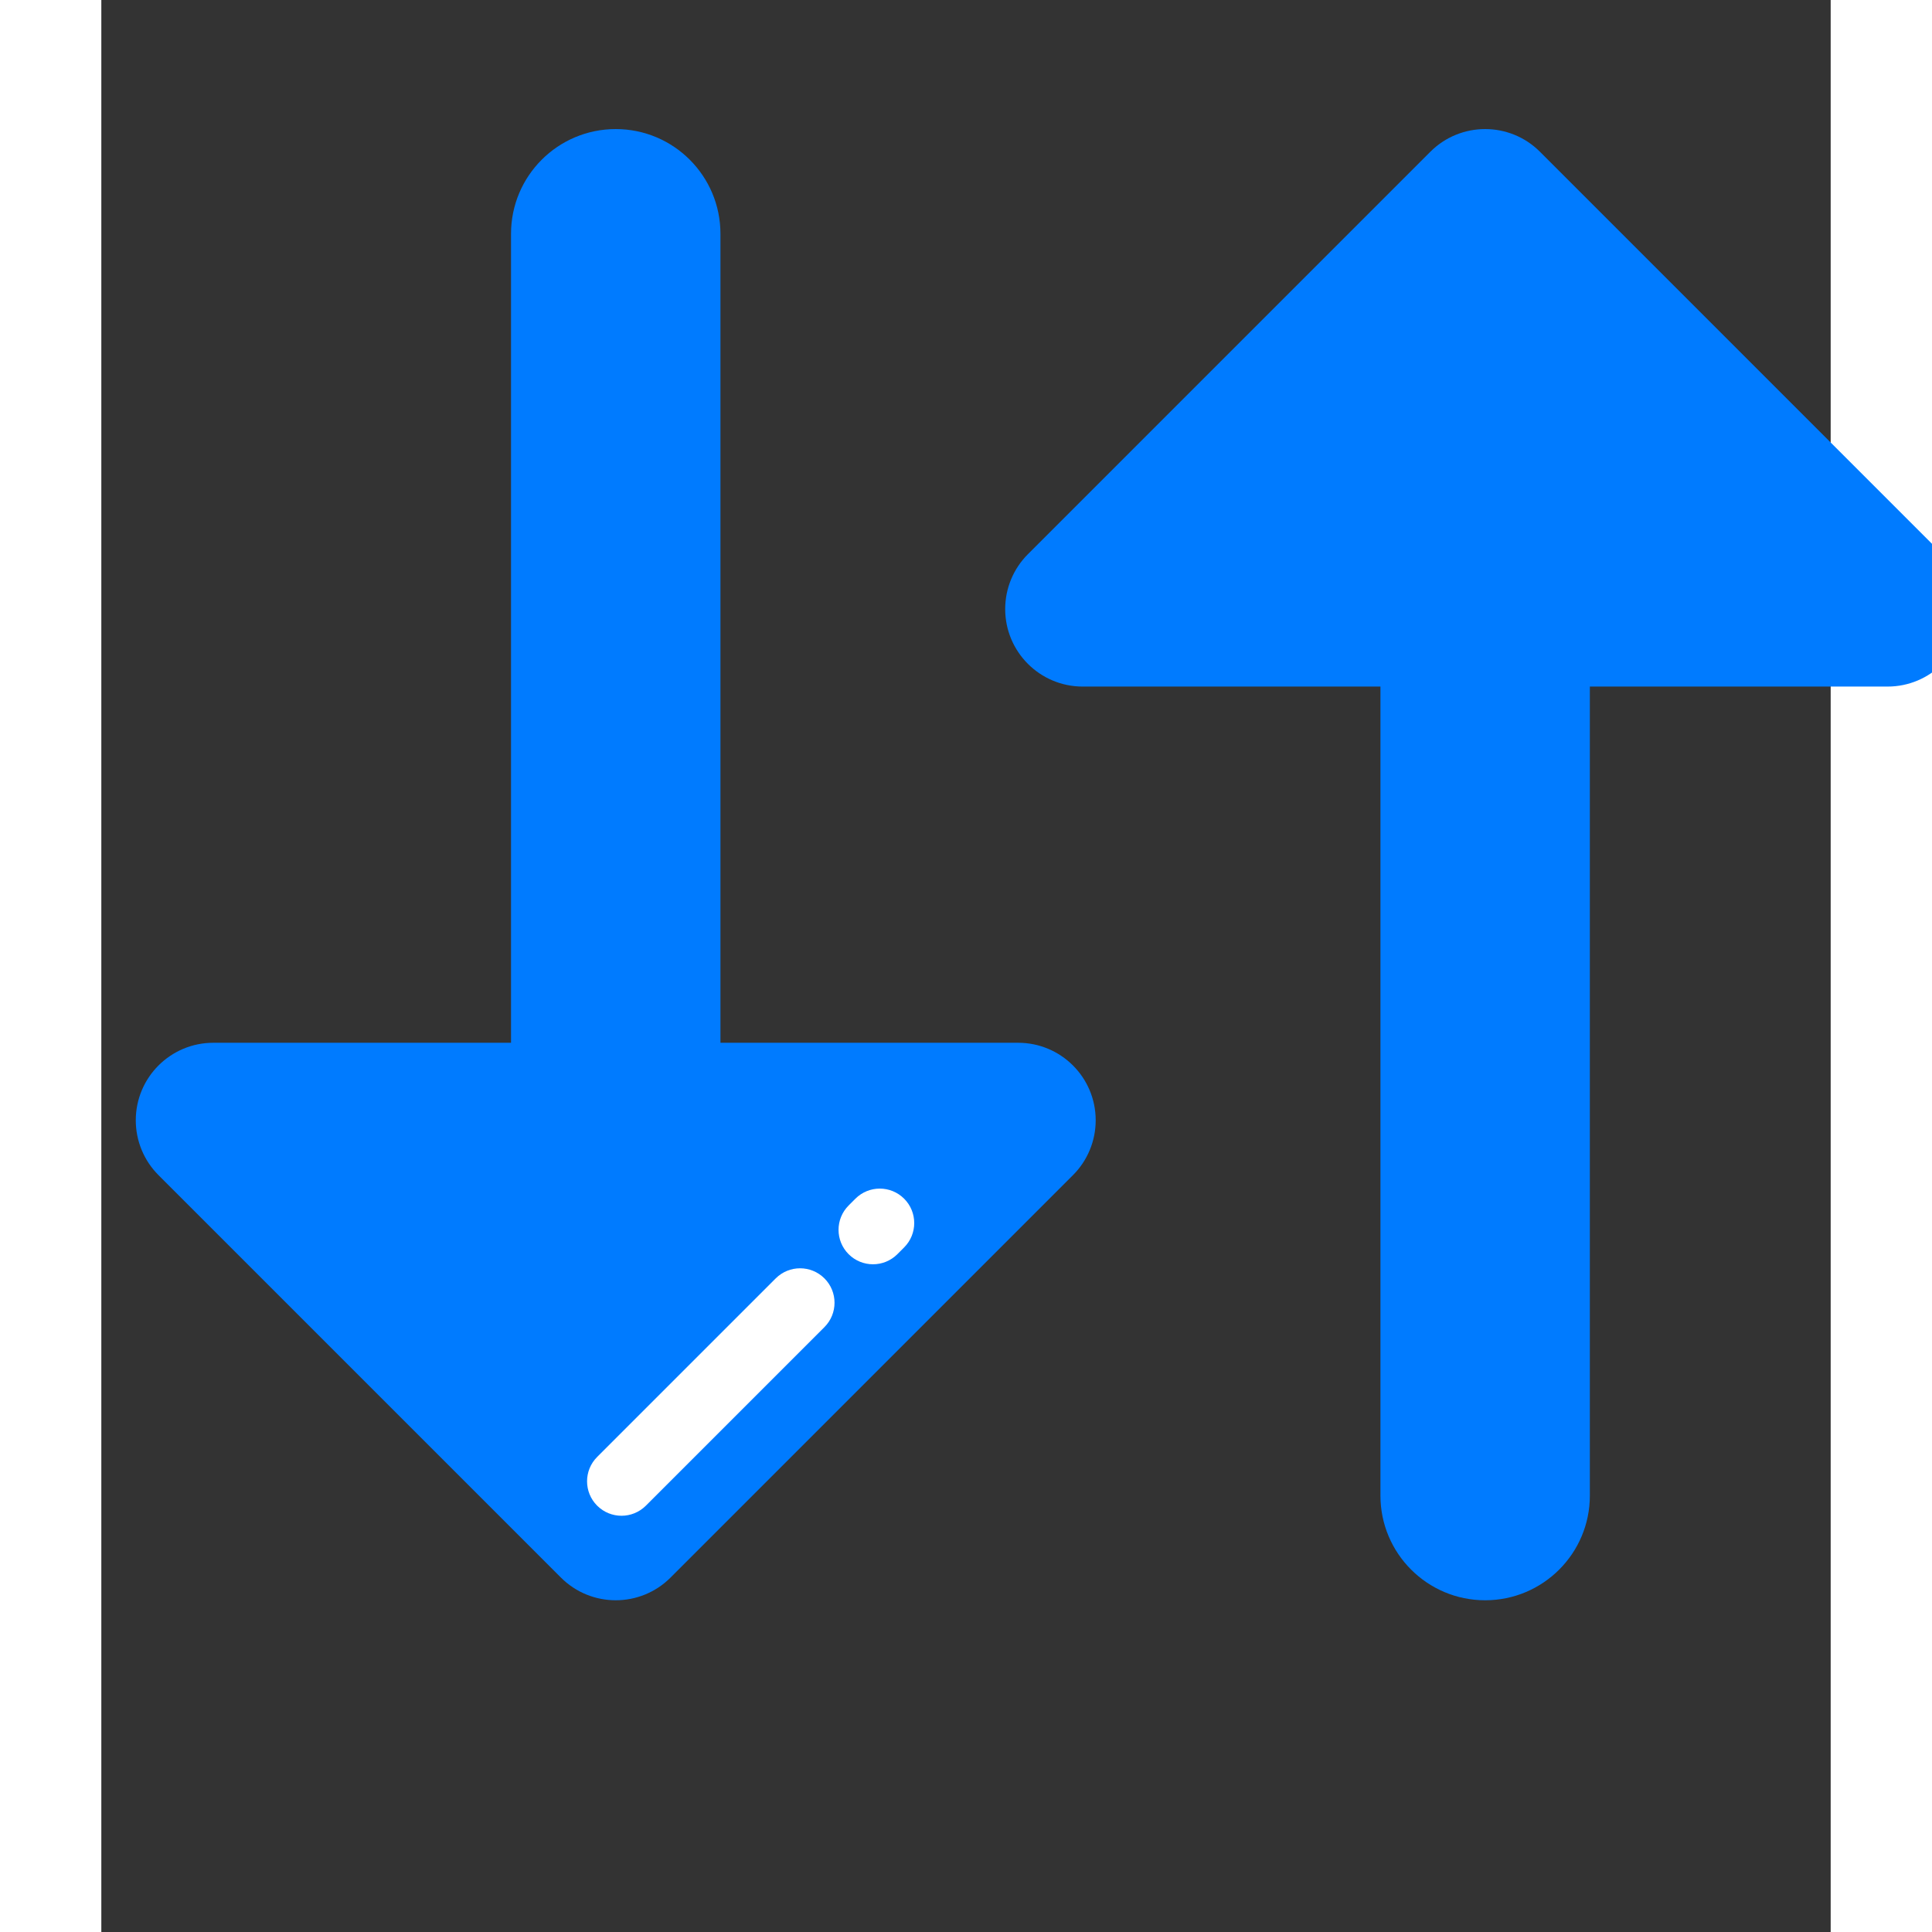 <?xml version="1.0" encoding="iso-8859-1"?>
<svg height="800px" width="800px" version="1.1" id="Layer_1" xmlns="http://www.w3.org/2000/svg" xmlns:xlink="http://www.w3.org/1999/xlink" 
	viewBox="0 0 511.998 571.998" xml:space="preserve">
<rect x="0" y="0" width="511.998" height="571.998" fill="#333333" stroke="none"/>
<path style="fill:#007bff;" d="M271.44,308.729H183.3V69.214c0-17.121-13.88-31.001-31.001-31.001s-31.001,13.88-31.001,31.001
	v239.515H33.157c-12.679,0-22.957,10.279-22.957,22.957c0,6.089,2.418,11.928,6.724,16.233l119.141,119.142
	c4.483,4.483,10.358,6.724,16.233,6.724c5.875,0,11.751-2.242,16.233-6.724l119.142-119.142c4.305-4.305,6.724-10.144,6.724-16.233
	C294.397,319.008,284.119,308.729,271.44,308.729z"/>
<g>
	<path style="fill:#fff;" d="M228.462,374.31c-2.611,0-5.22-0.996-7.212-2.987c-3.983-3.983-3.983-10.441,0-14.425l2.008-2.008
		c3.984-3.982,10.44-3.982,14.425,0c3.983,3.983,3.983,10.441,0,14.425l-2.008,2.008C233.682,373.313,231.073,374.31,228.462,374.31
		z"/>
	<path style="fill:#fff;" d="M154.008,448.764c-2.611,0-5.22-0.996-7.212-2.987c-3.983-3.983-3.983-10.441,0-14.425
		l52.867-52.867c3.984-3.982,10.44-3.982,14.425,0c3.983,3.983,3.983,10.441,0,14.425l-52.867,52.867
		C159.228,447.767,156.619,448.764,154.008,448.764z"/>
</g>
<path style="fill:#007bff;" transform="translate(50,0)" d="M240.56,203.269H328.7v239.515c0,17.121,13.88,31.001,31.001,31.001
	c17.121,0,31.001-13.88,31.001-31.001V203.269h88.139c12.679,0,22.957-10.279,22.957-22.957c0-6.089-2.418-11.928-6.724-16.233
	L375.935,44.937c-4.483-4.483-10.358-6.724-16.233-6.724s-11.75,2.242-16.233,6.724L224.326,164.078
	c-4.305,4.305-6.724,10.144-6.724,16.233C217.603,192.99,227.881,203.269,240.56,203.269z"/>
</svg>